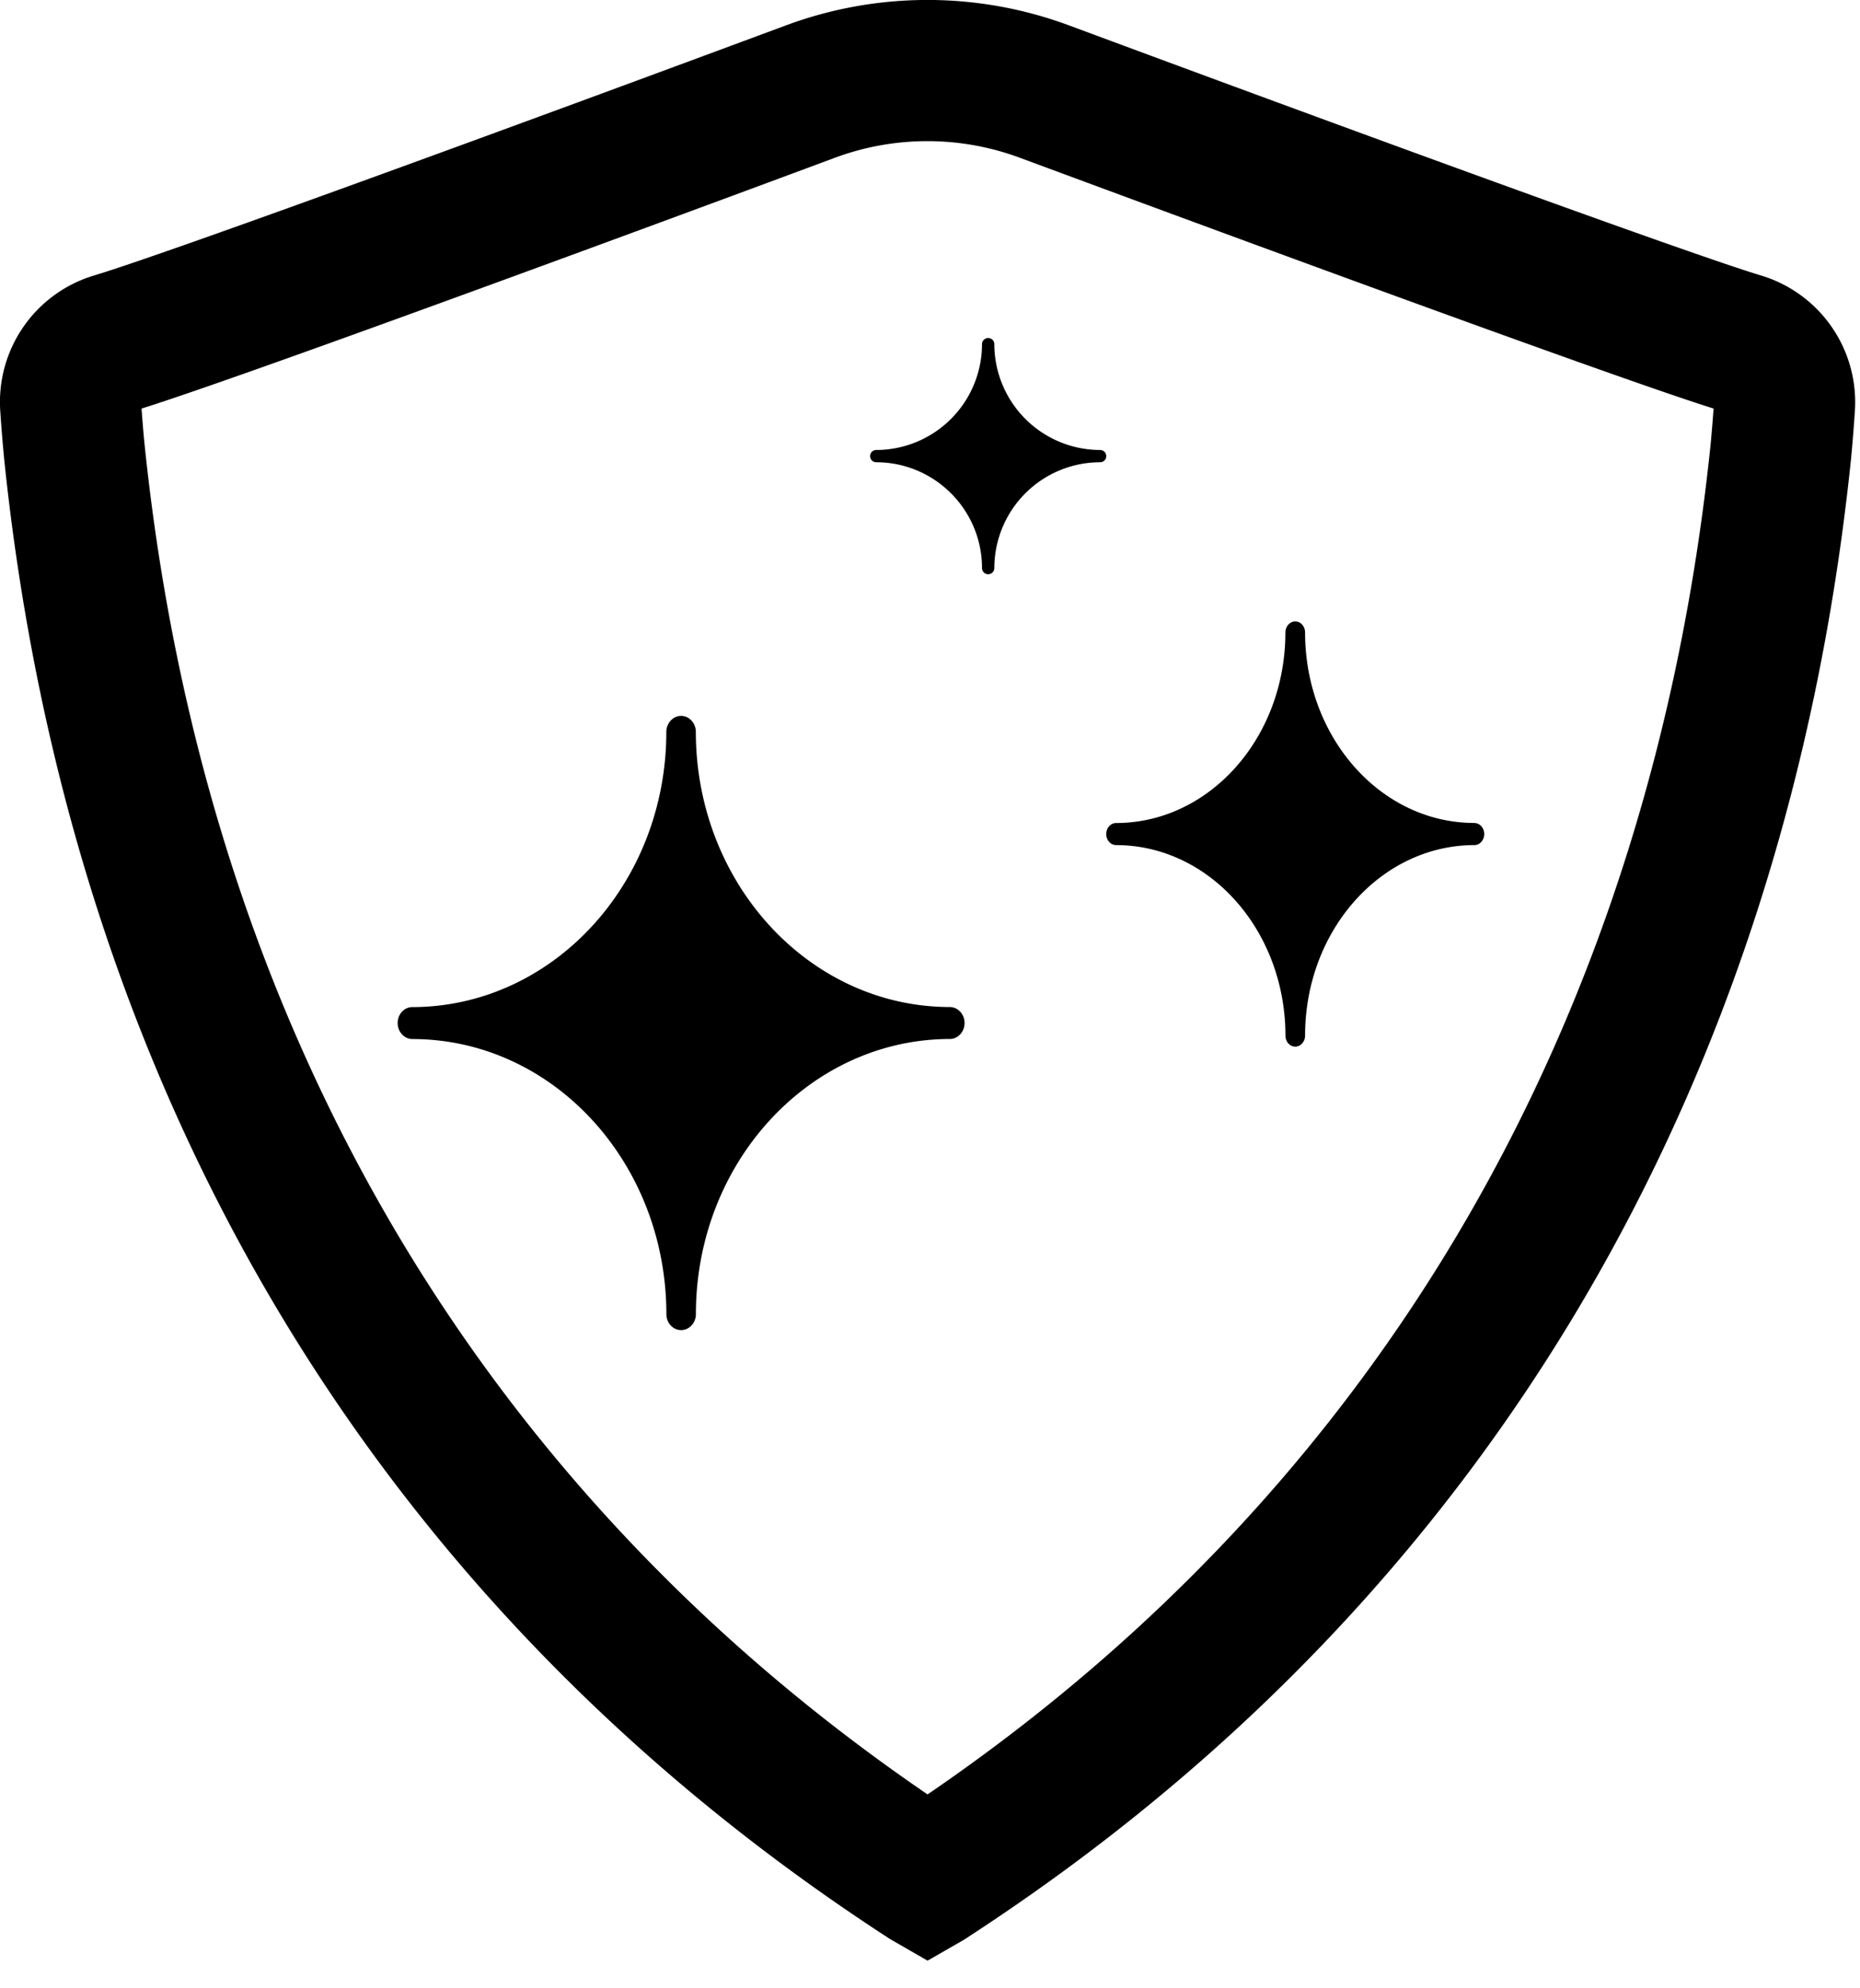 <svg xmlns="http://www.w3.org/2000/svg" width="29" height="31"><g><path d="M14.809 15.701c-2.186-.002-3.958-1.922-3.96-4.29 0-.138-.103-.249-.23-.249-.126 0-.23.112-.23.25-.002 2.367-1.773 4.286-3.96 4.29-.127 0-.229.111-.229.248s.103.25.23.25c2.186.001 3.957 1.92 3.96 4.289 0 .138.103.249.23.249.126 0 .23-.111.23-.25.001-2.367 1.773-4.286 3.959-4.289.127 0 .23-.112.23-.249s-.103-.249-.23-.249zm8.179-2.87c-1.458 0-2.639-1.33-2.64-2.97 0-.095-.069-.172-.153-.172-.085 0-.154.078-.154.173-.001 1.64-1.182 2.968-2.64 2.97-.084 0-.153.077-.153.172 0 .096.069.172.154.172 1.457.002 2.638 1.33 2.64 2.97 0 .096.068.172.153.172.084 0 .153-.077.153-.172.001-1.64 1.182-2.968 2.64-2.97.084 0 .153-.077.153-.172 0-.096-.069-.172-.153-.172zm-5.835-5.815a1.653 1.653 0 01-1.65-1.65.096.096 0 00-.192 0 1.653 1.653 0 01-1.65 1.65.095.095 0 00-.095.095c0 .053.042.096.095.096.911.001 1.649.74 1.65 1.65a.096.096 0 00.192 0 1.652 1.652 0 011.65-1.65.095.095 0 00.095-.096.095.095 0 00-.095-.095z"/><path d="M14.462 30.569l-.549-.316a1.44 1.44 0 01-.11-.07l-.009-.005C5.844 24.992 1.096 17.04.068 7.187a23.608 23.608 0 01-.063-.767A2.059 2.059 0 011.47 4.294C2.58 3.96 7.77 2.061 12.256.395a6.34 6.34 0 014.412.001c4.487 1.666 9.677 3.564 10.785 3.898a2.063 2.063 0 011.466 2.13c-.02.3-.044.585-.062.763-1.029 9.855-5.776 17.805-13.73 22.992l-.005.004c-.023.015-.062.042-.11.07l-.55.316zM2.207 6.37c.017.237.036.455.05.587.933 8.948 5.15 16.202 12.205 21.02 7.058-4.82 11.272-12.073 12.206-21.02.013-.132.032-.35.049-.587-1.658-.52-8.668-3.114-10.815-3.91a4.142 4.142 0 00-2.88-.002C10.876 3.256 3.87 5.85 2.207 6.37z"/></g></svg>
